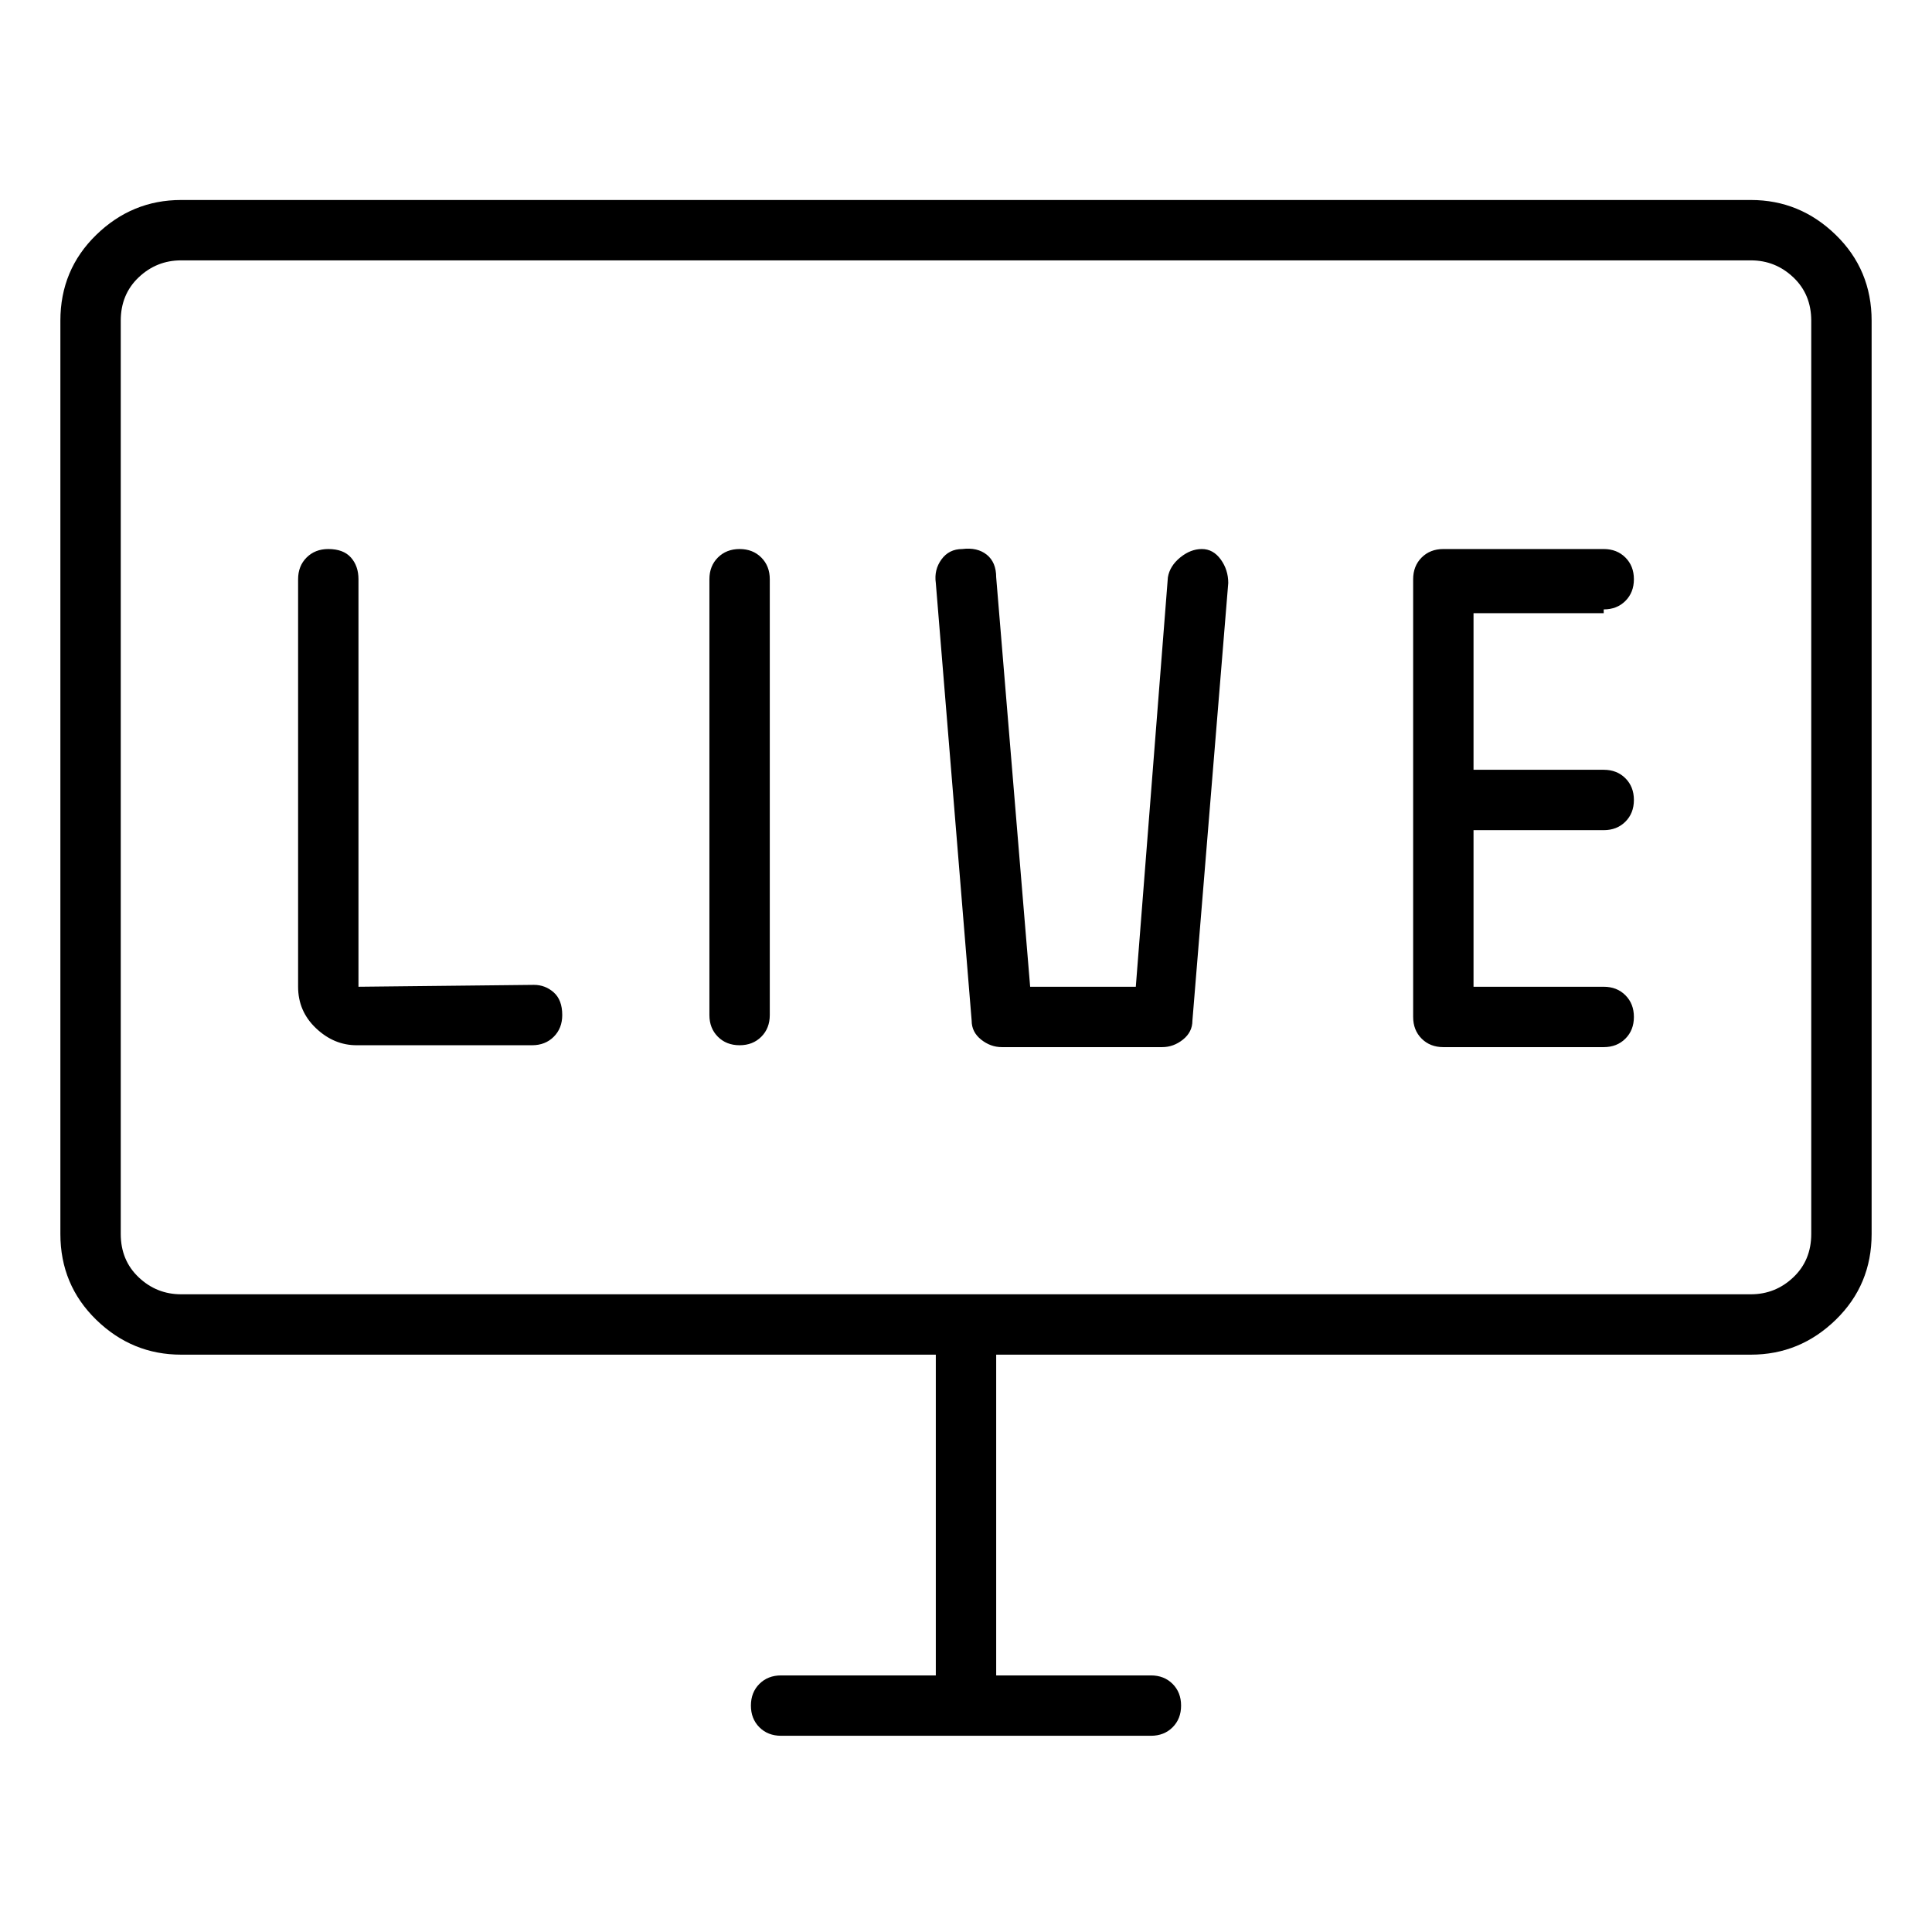 <svg viewBox="0 0 1024 1024" xmlns="http://www.w3.org/2000/svg">
  <path transform="scale(1, -1) translate(0, -960)" fill="currentColor" d="M928 854h-832q-26 0 -45 -18.5t-19 -45.5v-484q0 -27 19 -45.5t45 -18.5h400v-170h-82q-7 0 -11.5 -4.5t-4.5 -11.5t4.5 -11.5t11.5 -4.5h196q7 0 11.5 4.5t4.5 11.5t-4.5 11.5t-11.5 4.5h-82v170h400q26 0 45 18.5t19 45.5v484q0 27 -19 45.5t-45 18.5v0zM960 306 q0 -14 -9.5 -23t-22.5 -9h-832q-13 0 -22.5 9t-9.5 23v484q0 14 9.5 23t22.5 9h832q13 0 22.5 -9t9.5 -23v-484zM392 669q-7 0 -11.5 -4.5t-4.5 -11.5v-231q0 -7 4.5 -11.5t11.5 -4.5t11.5 4.5t4.5 11.5v231q0 7 -4.5 11.5t-11.5 4.5zM637 669q-6 0 -11.5 -4.5t-6.5 -10.5 l-17 -217h-56l-18 217q0 8 -5 12t-13 3q-7 0 -11 -5.5t-3 -12.5l19 -232q0 -6 5 -10t11 -4h85q6 0 11 4t5 10l19 232q0 7 -4 12.5t-10 5.5v0zM283 438l-93 -1v216q0 7 -4 11.5t-12 4.5q-7 0 -11.5 -4.5t-4.5 -11.5v-216q0 -13 9.5 -22t21.5 -9h93q7 0 11.5 4.5t4.5 11.5 q0 8 -4.5 12t-10.5 4zM850 637q7 0 11.5 4.5t4.5 11.5t-4.5 11.5t-11.5 4.5h-85q-7 0 -11.5 -4.5t-4.5 -11.5v-232q0 -7 4.5 -11.5t11.5 -4.5h85q7 0 11.5 4.5t4.5 11.5t-4.5 11.5t-11.5 4.5h-69v83h69q7 0 11.5 4.5t4.5 11.5t-4.5 11.5t-11.5 4.5h-69v83h69v2z" />
</svg>